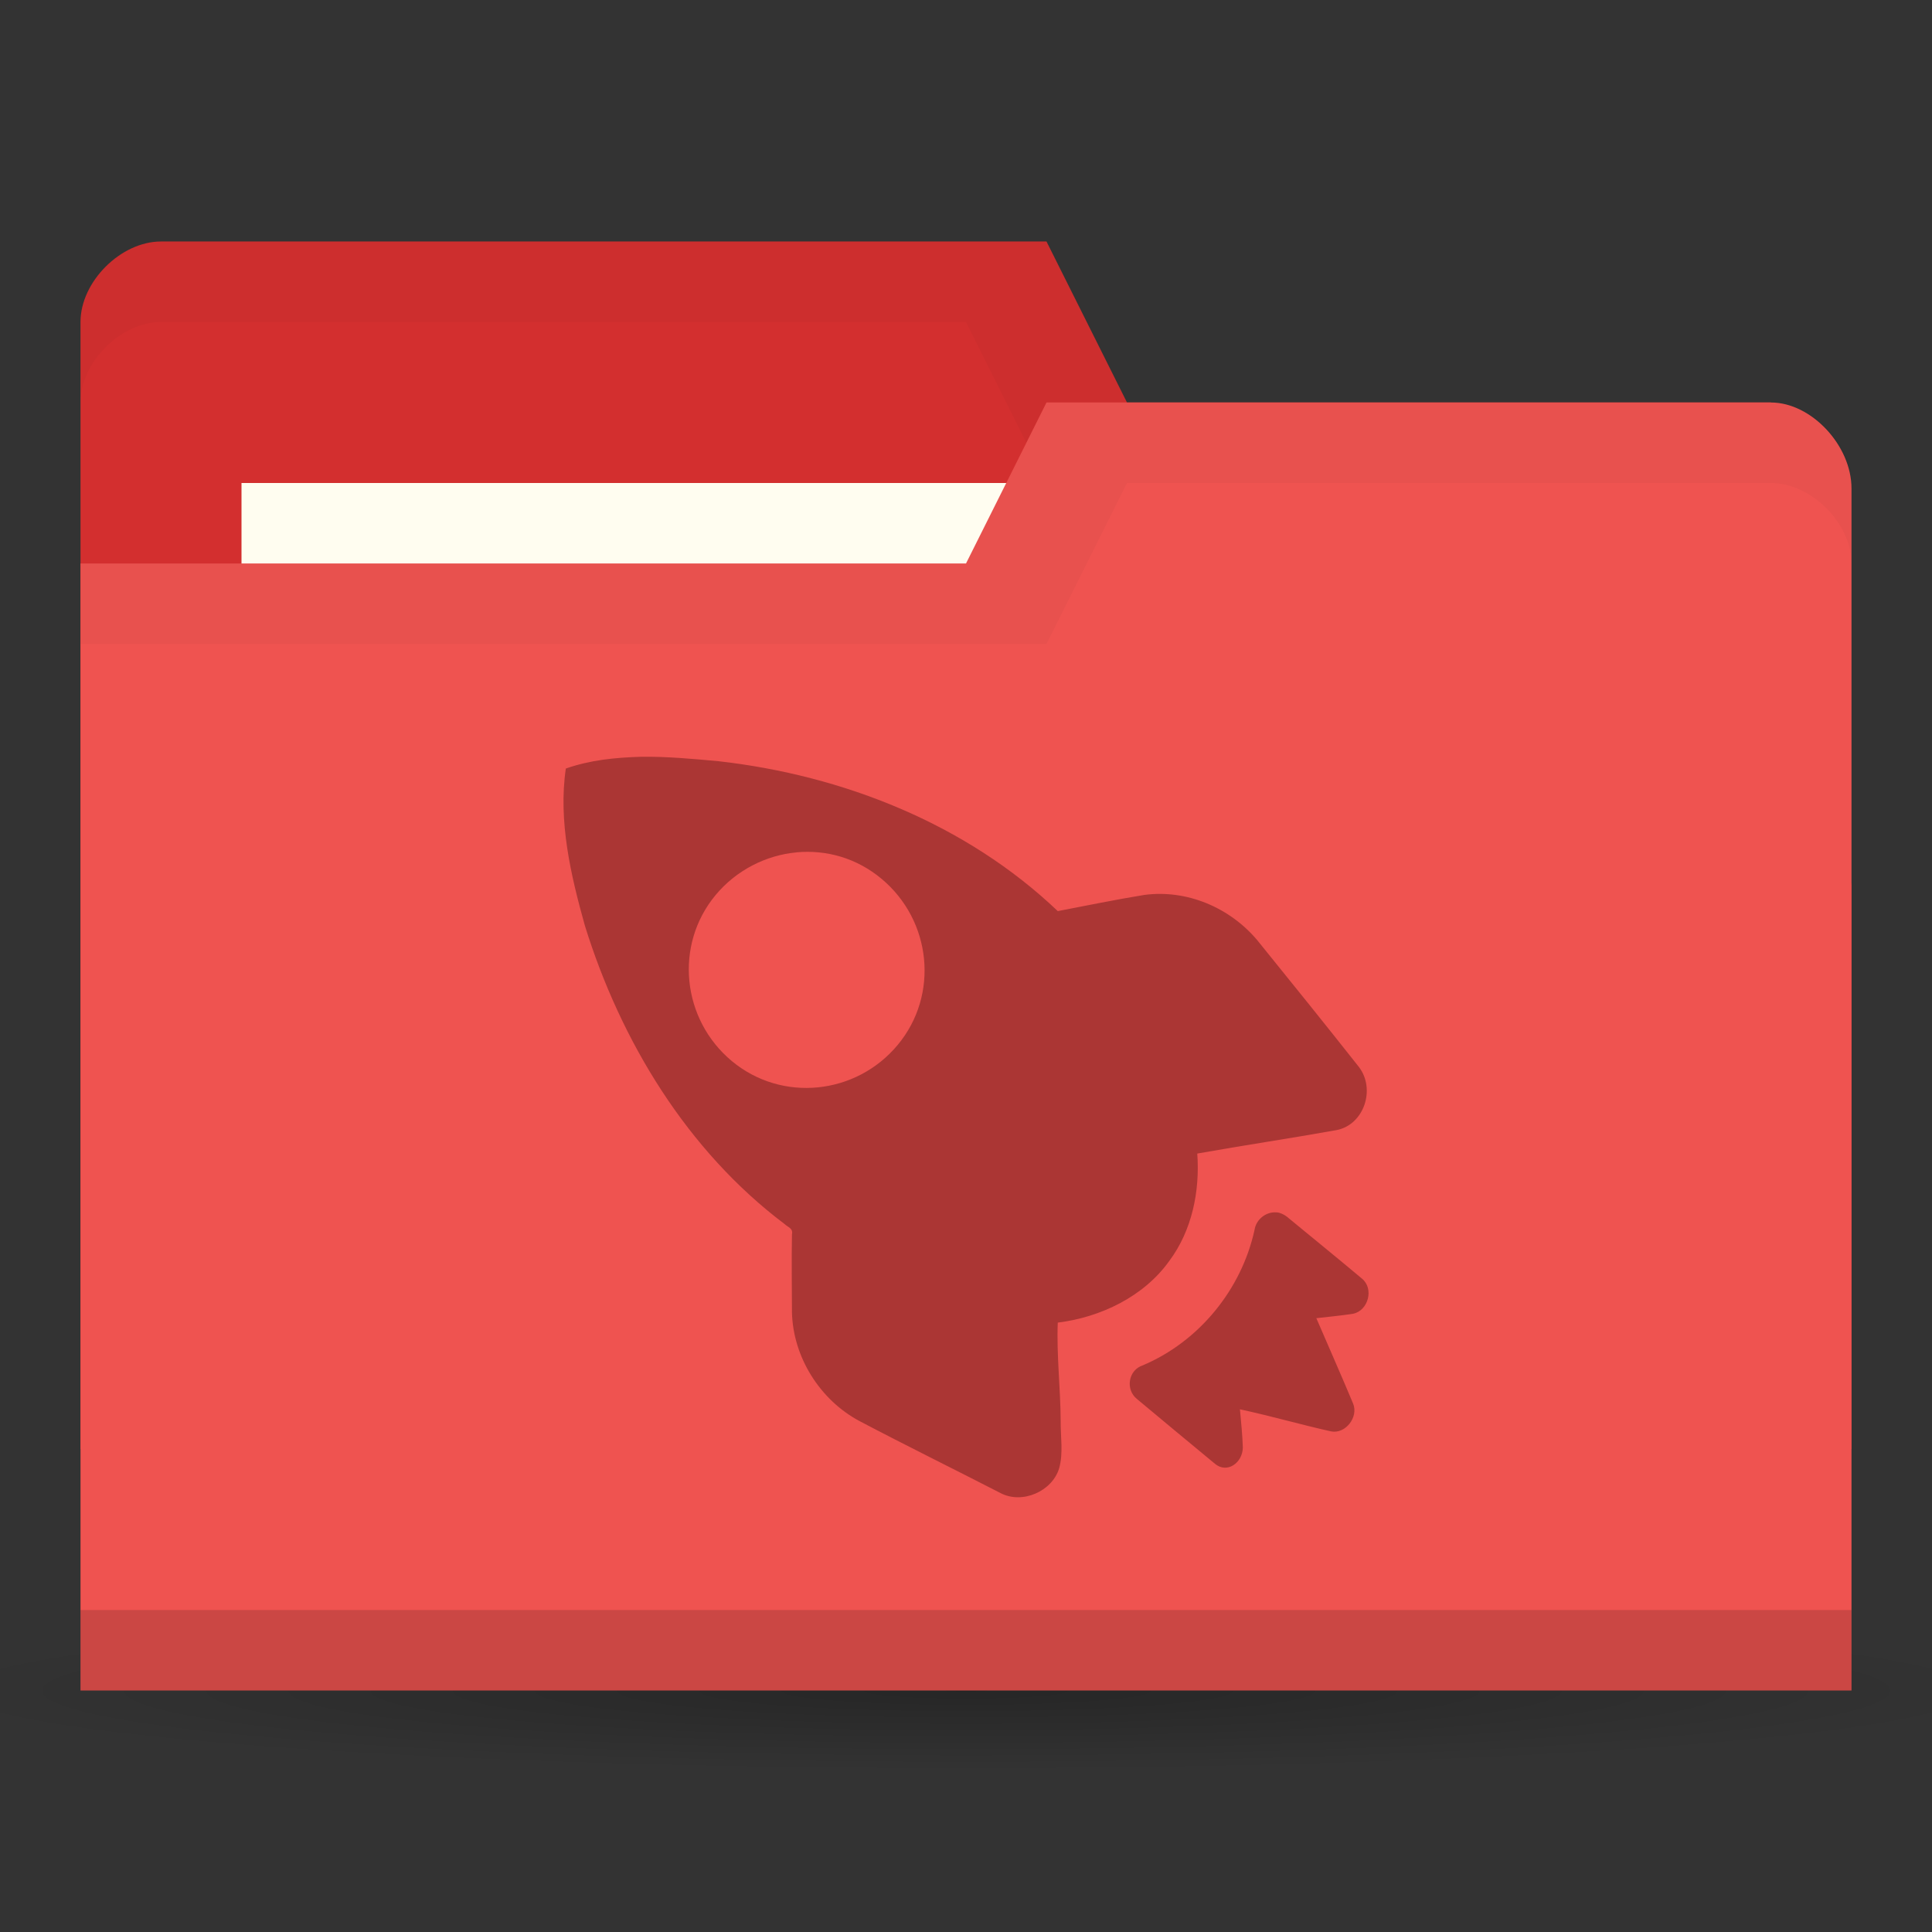 <?xml version="1.0" encoding="UTF-8" standalone="no"?>
<!-- Created with Inkscape (http://www.inkscape.org/) -->

<svg
   xmlns:dc="http://purl.org/dc/elements/1.1/"
   xmlns:cc="http://creativecommons.org/ns#"
   xmlns:rdf="http://www.w3.org/1999/02/22-rdf-syntax-ns#"
   xmlns:svg="http://www.w3.org/2000/svg"
   xmlns="http://www.w3.org/2000/svg"
   xmlns:xlink="http://www.w3.org/1999/xlink"
   xmlns:sodipodi="http://sodipodi.sourceforge.net/DTD/sodipodi-0.dtd"
   xmlns:inkscape="http://www.inkscape.org/namespaces/inkscape"
   width="24"
   height="24"
   id="svg2"
   version="1.1"
   inkscape:version="0.48.5 r10040"
   sodipodi:docname="folder-project.svg"
   inkscape:export-filename="/media/Data/Main/Visuals/Icons/Numix/Desktop/repos/numix-wiki/Gjorgi/Numix-folders/48/New/folder-144.png"
   inkscape:export-xdpi="270"
   inkscape:export-ydpi="270">
  <rect width="100%" height="100%" fill="#333333" stroke="none"/>
  <defs
     id="defs4">
    <radialGradient
       inkscape:collect="always"
       xlink:href="#linearGradient3760"
       id="radialGradient3766"
       cx="11"
       cy="19"
       fx="11"
       fy="19"
       r="11"
       gradientTransform="matrix(1,0,0,0.091,0,17.273)"
       gradientUnits="userSpaceOnUse" />
    <linearGradient
       inkscape:collect="always"
       id="linearGradient3760">
      <stop
         style="stop-color:#000000;stop-opacity:1;"
         offset="0"
         id="stop3762" />
      <stop
         style="stop-color:#000000;stop-opacity:0;"
         offset="1"
         id="stop3764" />
    </linearGradient>
    <radialGradient
       r="11"
       fy="19"
       fx="11"
       cy="19"
       cx="11"
       gradientTransform="matrix(1,0,0,0.091,0,17.273)"
       gradientUnits="userSpaceOnUse"
       id="radialGradient3783"
       xlink:href="#linearGradient3760"
       inkscape:collect="always" />
  </defs>
  <sodipodi:namedview
     id="base"
     pagecolor="#ffffff"
     bordercolor="#666666"
     borderopacity="1.0"
     inkscape:pageopacity="0.0"
     inkscape:pageshadow="2"
     inkscape:zoom="15.982855"
     inkscape:cx="22.334155"
     inkscape:cy="-1.1470685"
     inkscape:document-units="px"
     inkscape:current-layer="layer1"
     showgrid="true"
     inkscape:window-width="1280"
     inkscape:window-height="998"
     inkscape:window-x="0"
     inkscape:window-y="0"
     inkscape:window-maximized="1"
     showguides="true"
     inkscape:guide-bbox="true">
    <inkscape:grid
       type="xygrid"
       id="grid2985"
       empspacing="5"
       visible="true"
       enabled="true"
       snapvisiblegridlinesonly="true" />
  </sodipodi:namedview>
  <g
     inkscape:label="Layer 1"
     inkscape:groupmode="layer"
     id="layer1"
     transform="translate(0,-1028.362)">
    <path
       sodipodi:type="arc"
       style="opacity:0.25;fill:url(#radialGradient3783);fill-opacity:1;stroke:none"
       id="path2990"
       sodipodi:cx="11"
       sodipodi:cy="19"
       sodipodi:rx="11"
       sodipodi:ry="1"
       d="m 22,19 c 0,0.552 -4.925,1 -11,1 -6.075,0 -11,-0.448 -11,-1 0,-0.552 4.925,-1 11,-1 6.075,0 11,0.448 11,1 z"
       transform="matrix(1.182,0,0,1,-1,1030.362)" />
    <path
       sodipodi:nodetypes="ccccccccc"
       inkscape:connector-curvature="0"
       id="path3029"
       d="m 1,1032.362 0,14 22,0 0,-7 -1,-6 -8,0 -1,-2 -11,0 c -0.5,0 -1,0.5 -1,1 z"
       style="fill:#d32f2f;fill-opacity:1;stroke:none" />
    <path
       style="opacity:0.03;fill:#000000;fill-opacity:1;stroke:none"
       d="m 2,1031.362 c -0.5,0 -1,0.5 -1,1 l 0,1 c 0,-0.5 0.5,-1 1,-1 l 10,0 1,2 9,0 0,6 0,-1 0,-6 -8,0 -1,-2 z"
       id="path3806"
       inkscape:connector-curvature="0"
       sodipodi:nodetypes="sscsccccccccs" />
    <rect
       style="fill:#fffdf0;fill-opacity:1;stroke:none"
       id="rect3799"
       width="10"
       height="4"
       x="3"
       y="1034.362" />
    <path
       style="fill:#ef5350;fill-opacity:1;stroke:none"
       d="m 23,1034.429 0,14.933 -22,0 0,-14 11,0 1,-2 9,0 c 0.5,0 1,0.533 1,1.067 z"
       id="rect2987"
       inkscape:connector-curvature="0"
       sodipodi:nodetypes="cccccccc" />
    <path
       sodipodi:nodetypes="ccccc"
       id="path3794"
       d="m 1,1048.362 0,1 22,0 0,-1 z"
       style="opacity:0.15;fill:#000000;fill-opacity:1;stroke:none"
       inkscape:connector-curvature="0" />
    <path
       style="fill:none;stroke:none"
       d="m 12,1033.862 -2.5,1.5 1.5,0 z"
       id="path3801"
       inkscape:connector-curvature="0" />
    <path
       style="opacity:0.03;fill:#000000;fill-opacity:1;stroke:none"
       d="m 13,1033.362 -1,2 -11,0 0,1 12,0 1,-2 8,0 c 0.5,0 1,0.5 1,1 l 0,-1 c 0,-0.5 -0.5,-1 -1,-1 z"
       id="path3033"
       inkscape:connector-curvature="0"
       sodipodi:nodetypes="ccccccscssc" />
    <path
       style="opacity:1.0;fill:#ab3634;fill-opacity:1;fill-rule:nonzero;stroke:none"
       d="m 7.959,1037.763 c -0.321,0.01 -0.625,0.04 -0.93,0.146 -0.096,0.652 0.062,1.329 0.237,1.953 0.445,1.433 1.27,2.794 2.481,3.706 0.044,0.042 0.107,0.052 0.091,0.128 -0.006,0.318 -6.25e-4,0.649 0,0.968 0.013,0.557 0.348,1.089 0.839,1.351 0.583,0.307 1.164,0.592 1.751,0.894 0.27,0.143 0.645,-0.021 0.73,-0.31 0.052,-0.19 0.016,-0.39 0.018,-0.584 -0.002,-0.409 -0.052,-0.82 -0.036,-1.223 0.534,-0.066 1.071,-0.325 1.386,-0.767 0.281,-0.377 0.381,-0.864 0.347,-1.333 0.571,-0.102 1.16,-0.189 1.733,-0.292 0.339,-0.068 0.486,-0.509 0.274,-0.785 -0.417,-0.528 -0.835,-1.046 -1.259,-1.57 -0.342,-0.409 -0.877,-0.636 -1.405,-0.566 -0.358,0.058 -0.724,0.134 -1.076,0.201 -1.139,-1.085 -2.669,-1.687 -4.214,-1.862 -0.317,-0.029 -0.646,-0.06 -0.967,-0.055 z m 1.934,1.187 c 0.373,-0.034 0.748,0.07 1.058,0.329 0.621,0.518 0.718,1.441 0.201,2.063 -0.517,0.622 -1.44,0.718 -2.061,0.201 -0.621,-0.517 -0.718,-1.441 -0.201,-2.063 0.259,-0.311 0.63,-0.495 1.003,-0.529 z m 5.965,4.473 c -0.128,-0.012 -0.255,0.085 -0.274,0.219 -0.163,0.741 -0.689,1.384 -1.386,1.68 -0.182,0.058 -0.222,0.301 -0.073,0.42 0.306,0.255 0.66,0.55 0.967,0.803 0.15,0.127 0.344,-0.01 0.347,-0.201 -0.005,-0.155 -0.022,-0.321 -0.036,-0.475 0.381,0.082 0.754,0.19 1.131,0.274 0.178,0.037 0.346,-0.177 0.274,-0.347 -0.149,-0.357 -0.303,-0.703 -0.456,-1.059 0.154,-0.018 0.303,-0.031 0.456,-0.055 0.19,-0.038 0.264,-0.314 0.109,-0.438 -0.308,-0.259 -0.619,-0.51 -0.93,-0.767 -0.036,-0.029 -0.085,-0.051 -0.128,-0.055 z"
       id="path10643"
       inkscape:connector-curvature="0"
       sodipodi:nodetypes="cccccccccccccccccccccccccccccccccccccccccc" />
  </g>
</svg>
